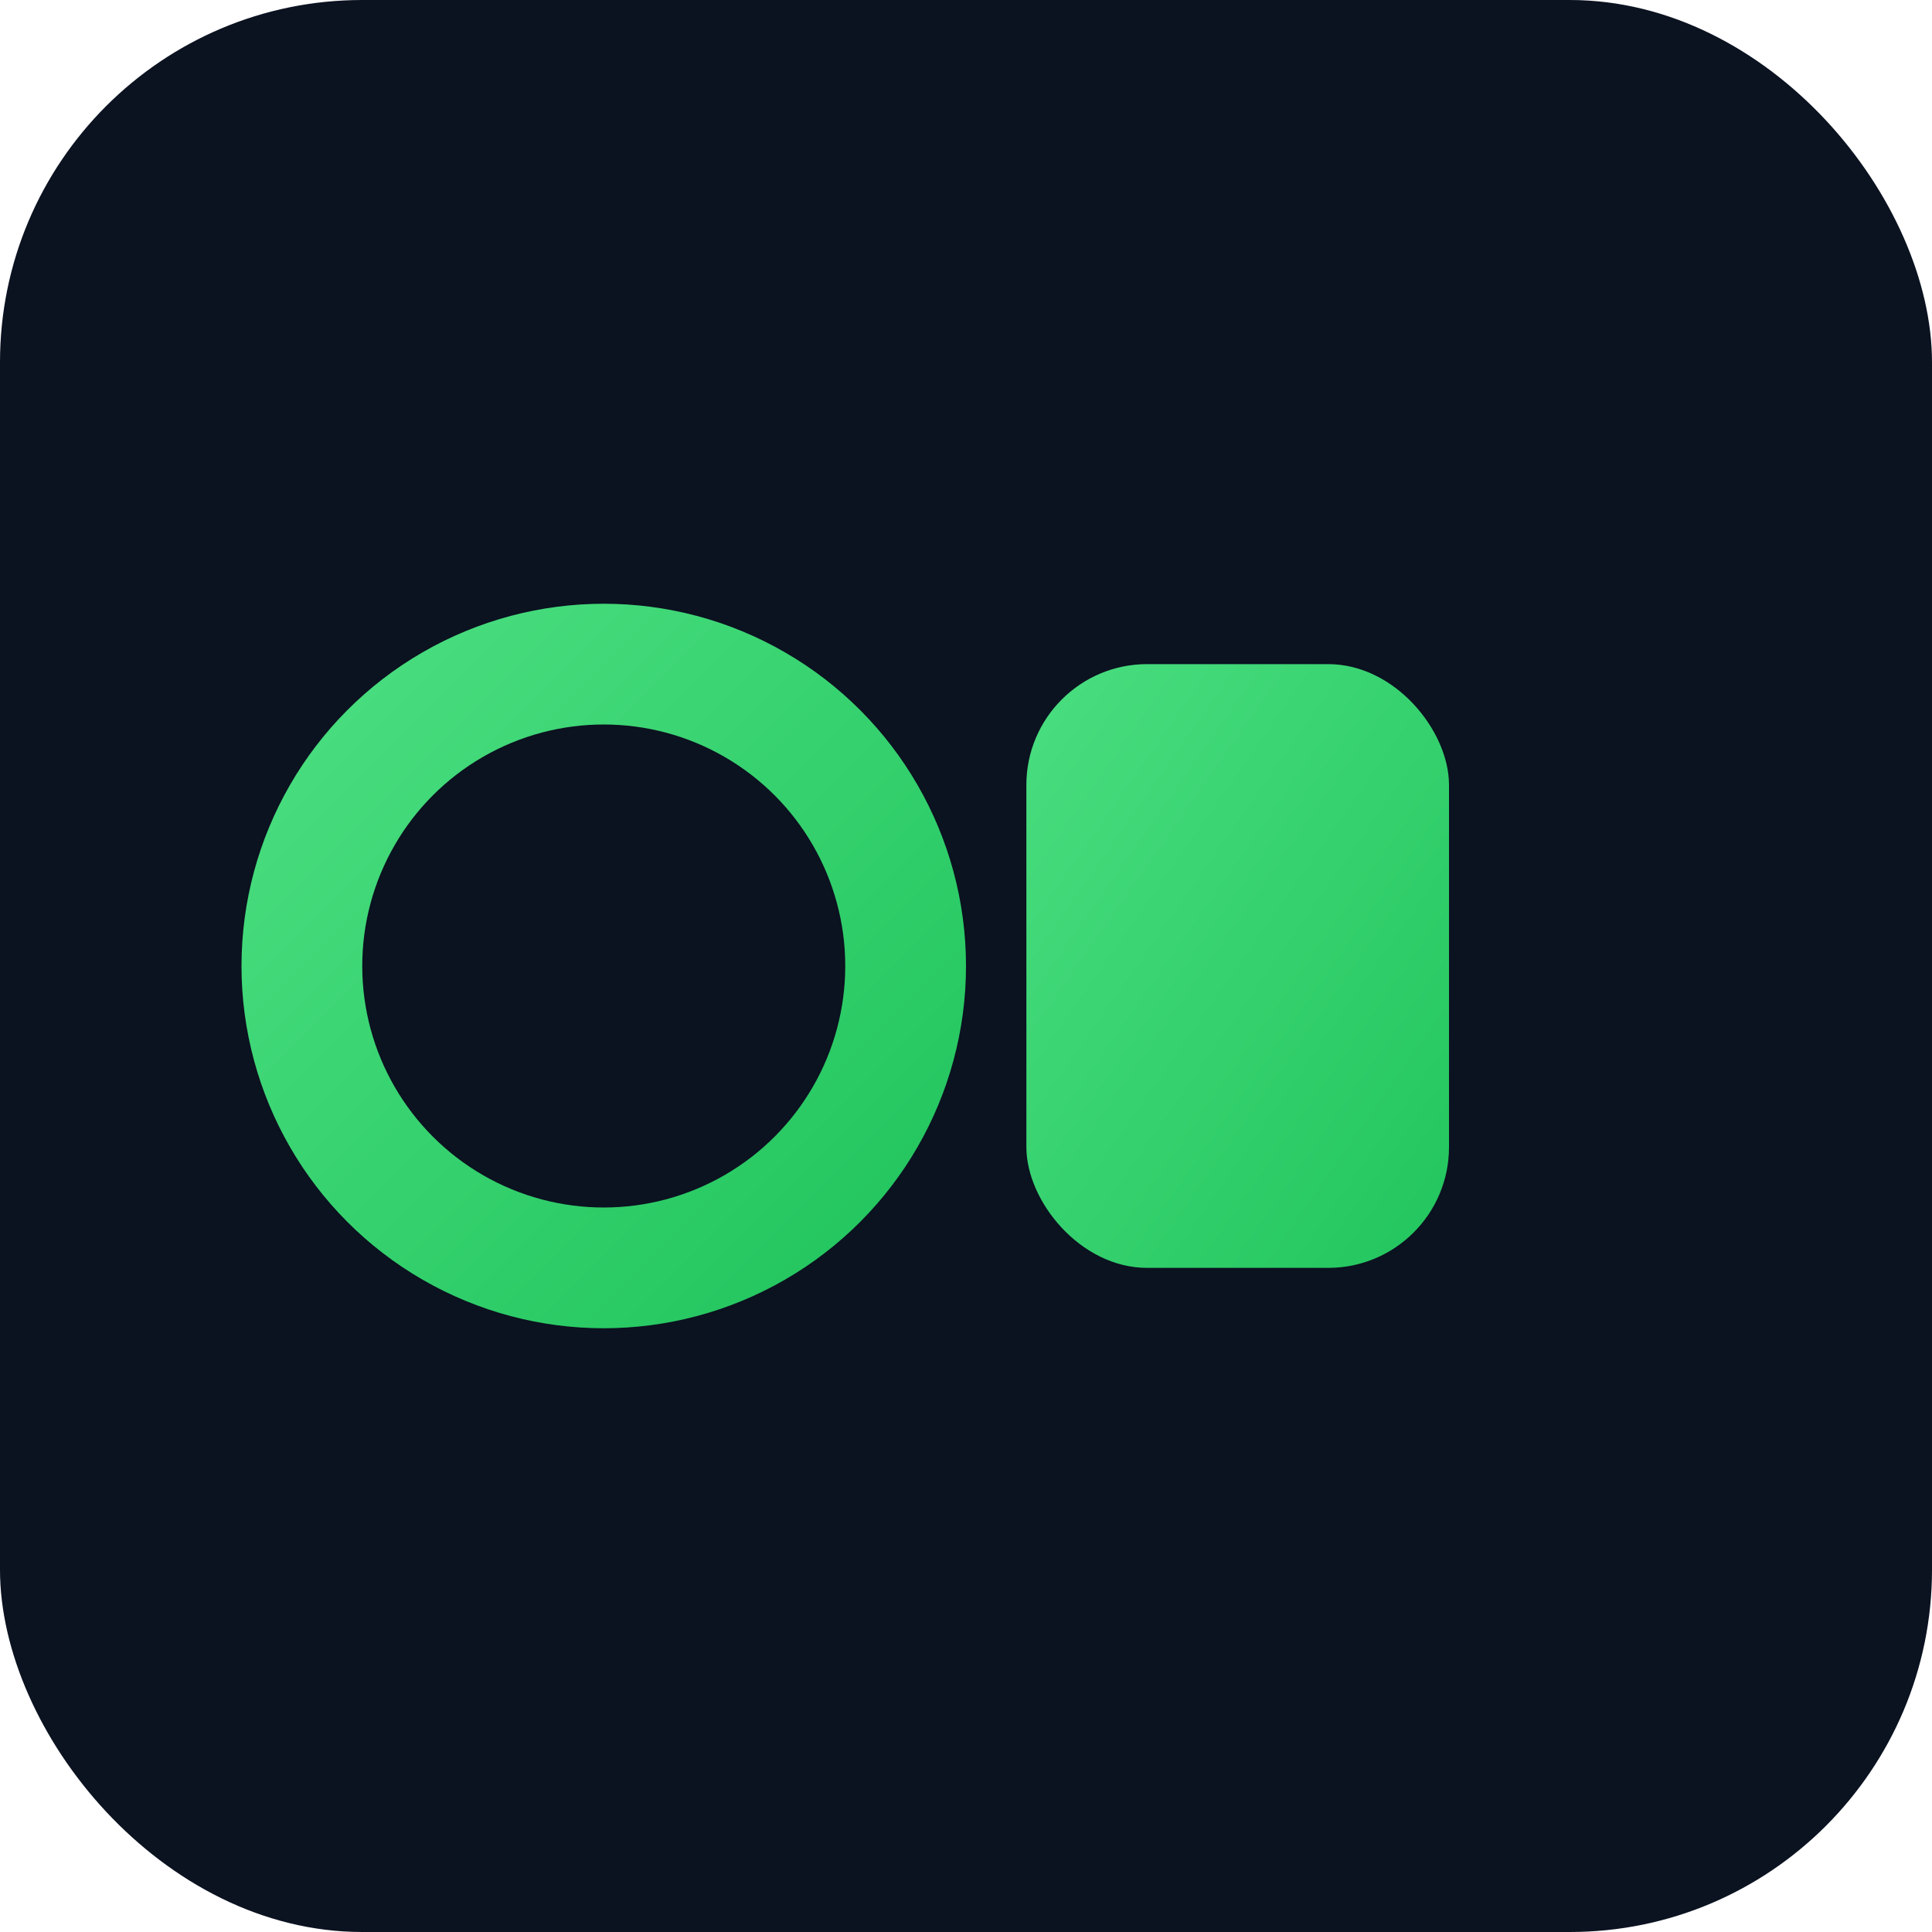 <svg xmlns="http://www.w3.org/2000/svg" width="64" height="64" viewBox="0 0 64 64">
  <defs>
    <linearGradient id="g" x1="0" y1="0" x2="1" y2="1">
      <stop offset="0%" stop-color="#4ade80" stop-opacity="1"/>
      <stop offset="100%" stop-color="#22c55e" stop-opacity="1"/>
    </linearGradient>
  </defs>
  <rect width="64" height="64" rx="12" fill="#0b1220"/>
  <circle cx="20" cy="32" r="10" fill="none" stroke="url(#g)" stroke-width="4"/>
  <rect x="34" y="22" width="14" height="20" rx="4" fill="url(#g)"/>
</svg>
